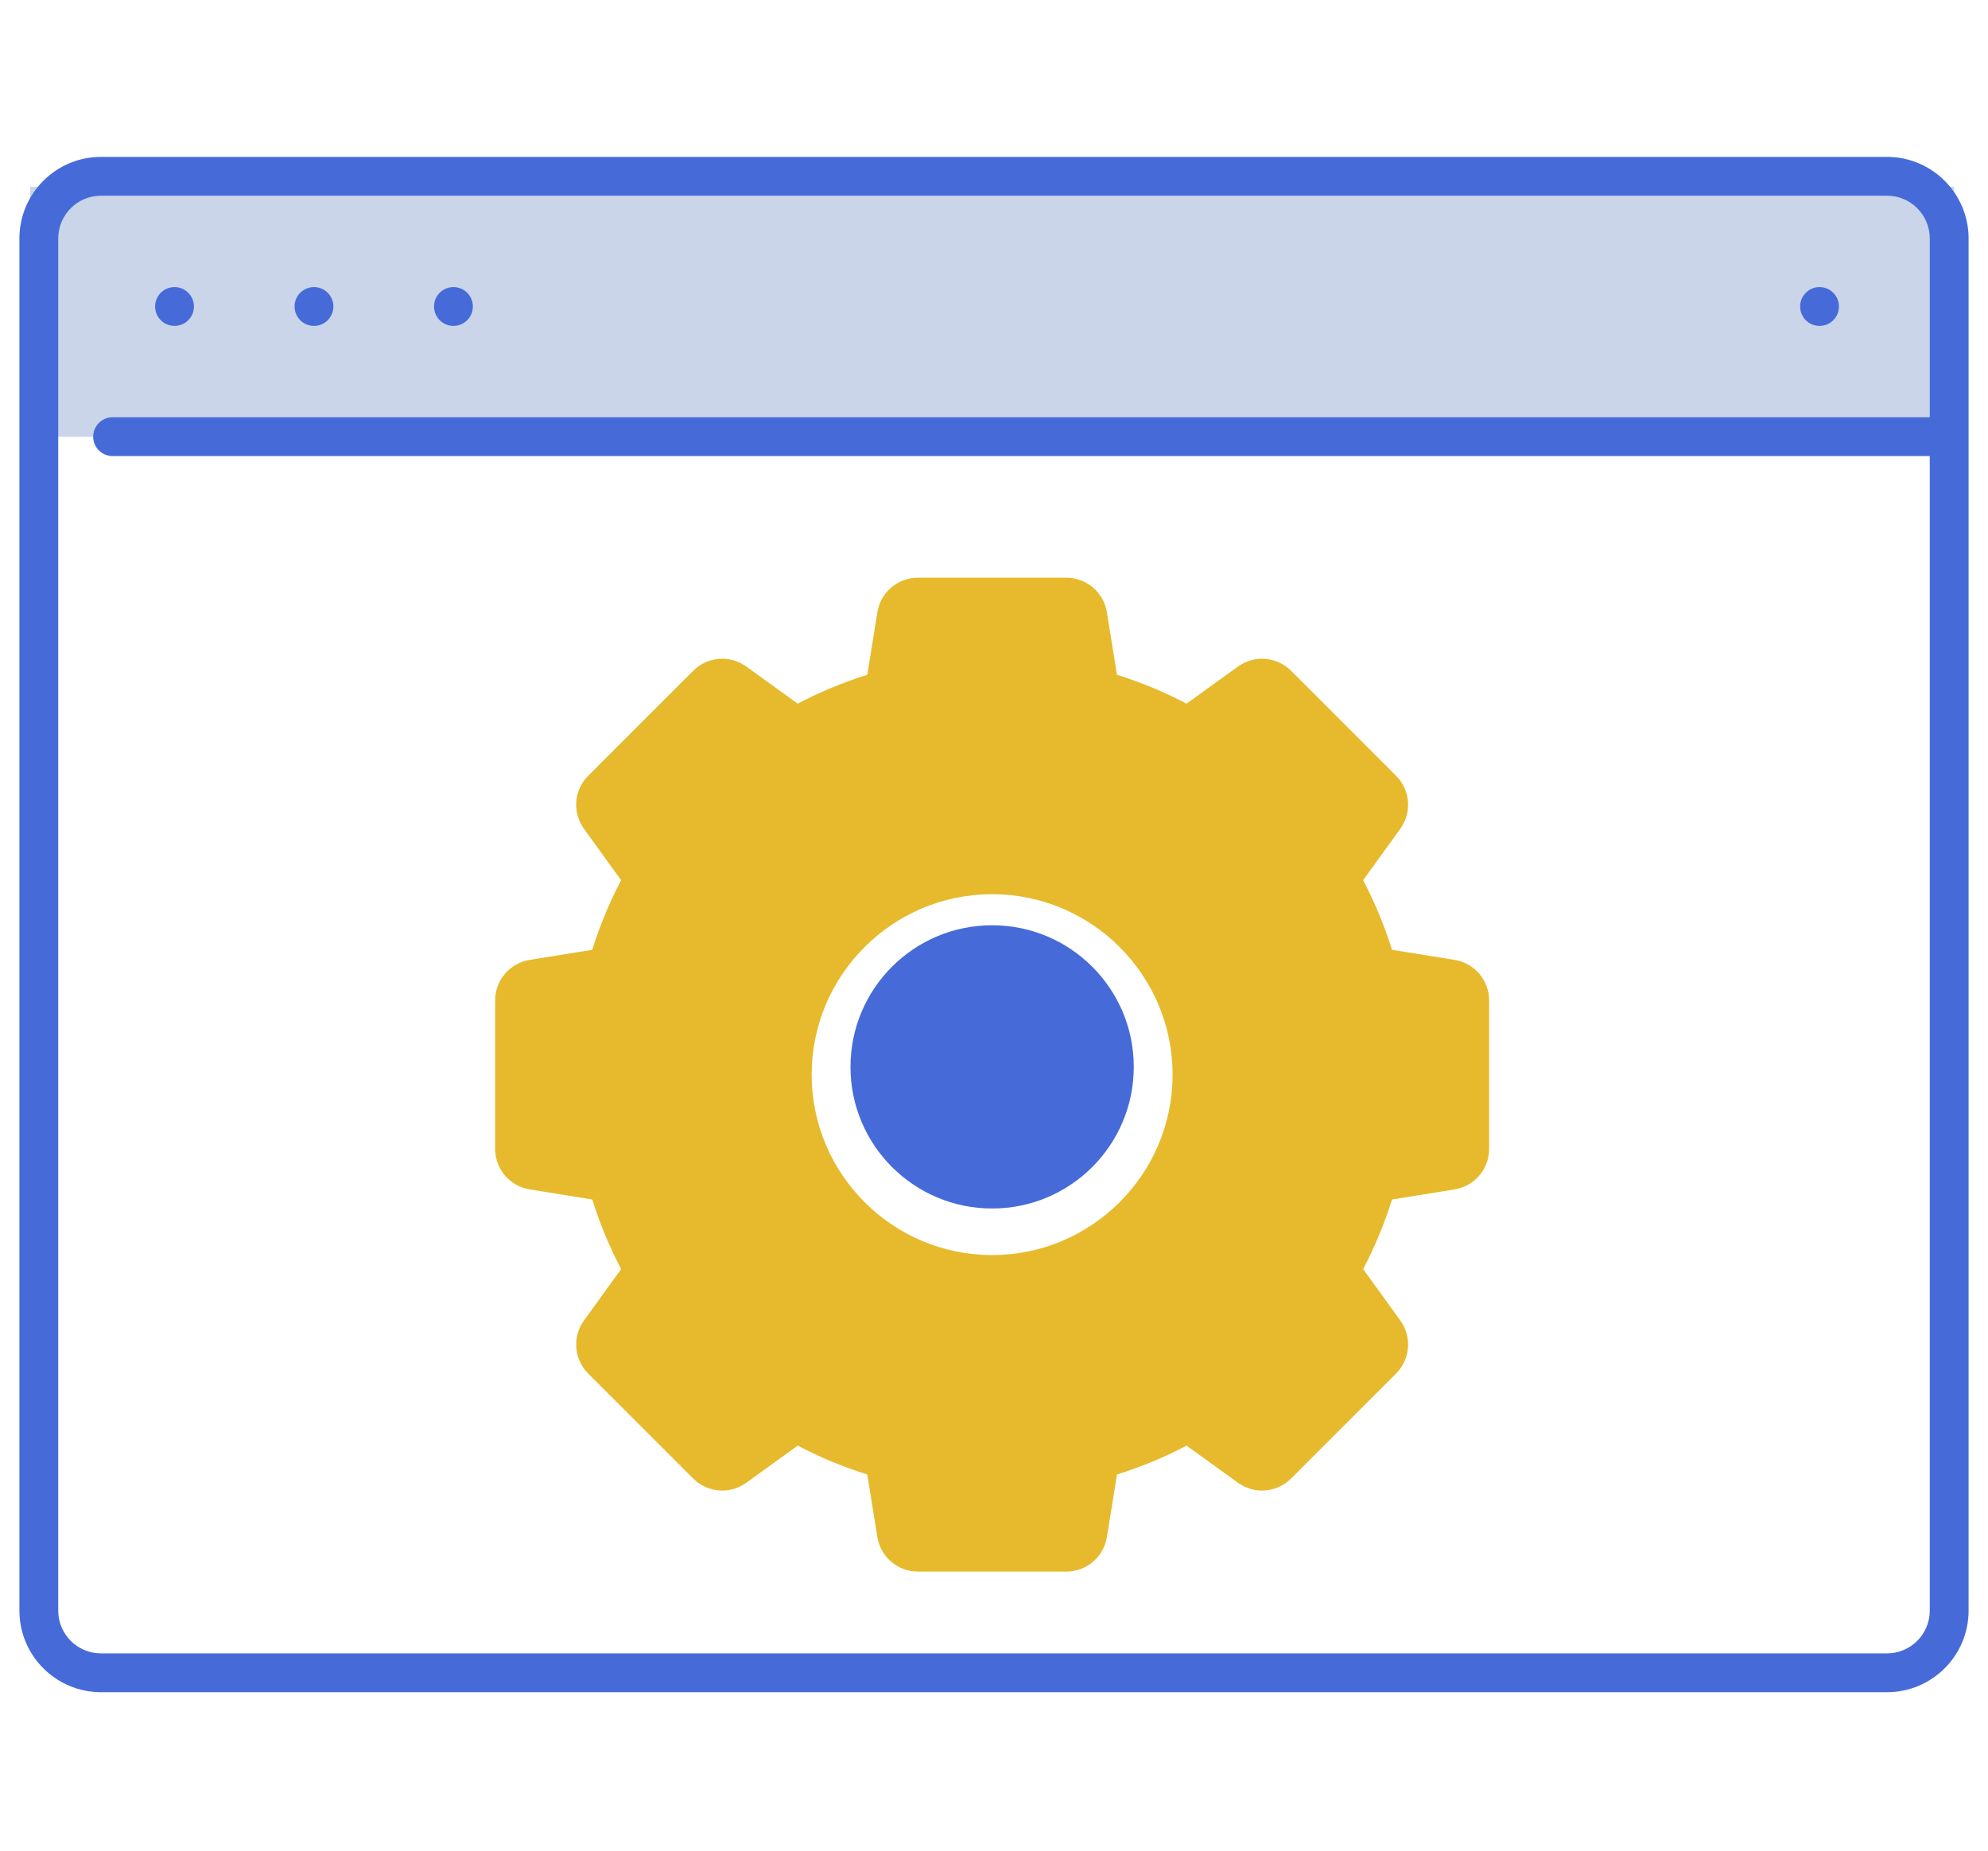<?xml version="1.0" encoding="utf-8"?>
<!-- Generator: Adobe Illustrator 16.0.0, SVG Export Plug-In . SVG Version: 6.00 Build 0)  -->
<!DOCTYPE svg PUBLIC "-//W3C//DTD SVG 1.1//EN" "http://www.w3.org/Graphics/SVG/1.1/DTD/svg11.dtd">
<svg version="1.1" id="Layer_1" xmlns="http://www.w3.org/2000/svg" xmlns:xlink="http://www.w3.org/1999/xlink" x="0px" y="0px"
	 width="612px" height="570px" viewBox="0 0 612 570" enable-background="new 0 0 612 570" xml:space="preserve">
<g id="Layer_1_1_">
</g>
<g id="Layer_3" display="none">
</g>
<g id="Layer_5" display="none">
</g>
<g id="Layer_4">
	<g>
		<rect x="9.295" y="57.5" fill="#CAD5EA" width="592.259" height="77"/>
		<g>
			<circle fill="#466BD9" cx="53.725" cy="94.363" r="5.977"/>
			<circle fill="#466BD9" cx="96.658" cy="94.363" r="5.977"/>
			<circle fill="#466BD9" cx="139.591" cy="94.363" r="5.977"/>
			<circle fill="#466BD9" cx="560.138" cy="94.363" r="5.977"/>
		</g>
		<g>
			<g>
				<path fill="#466BD9" d="M580.922,48.304H31.078c-13.84,0-25.102,11.261-25.102,25.102v422.492
					C5.976,509.739,17.237,521,31.078,521h549.844c13.841,0,25.104-11.261,25.104-25.102V73.405
					C606.023,59.565,594.763,48.304,580.922,48.304z M580.922,509.048H31.078c-7.25,0-13.148-5.897-13.148-13.147V73.405
					c0-7.25,5.899-13.148,13.148-13.148h549.844c7.25,0,13.148,5.899,13.148,13.148v55.063H34.664c-3.301,0-5.977,2.675-5.977,5.977
					c0,3.302,2.675,5.977,5.977,5.977H594.07v355.476C594.07,503.148,588.172,509.048,580.922,509.048z"/>
			</g>
		</g>
	</g>
</g>
<path fill="#E6BA2C" d="M447.764,295.531l-19.239-3.104c-2.304-7.379-5.279-14.559-8.884-21.422l11.416-15.809
	c3.663-5.072,3.11-11.964-1.313-16.388l-32.264-32.265c-4.426-4.425-11.317-4.976-16.391-1.315l-15.81,11.418
	c-6.863-3.604-14.041-6.581-21.421-8.884l-3.104-19.242c-0.997-6.176-6.262-10.659-12.518-10.659H282.61
	c-6.256,0-11.521,4.481-12.517,10.66l-3.104,19.241c-7.38,2.303-14.558,5.279-21.42,8.884l-15.809-11.418
	c-5.073-3.662-11.965-3.11-16.389,1.315l-32.266,32.266c-4.424,4.424-4.976,11.316-1.313,16.389l11.416,15.809
	c-3.604,6.863-6.58,14.041-8.883,21.42l-19.241,3.104c-6.176,0.996-10.658,6.261-10.658,12.519v45.632
	c0,6.256,4.482,11.521,10.66,12.519l19.241,3.104c2.304,7.381,5.28,14.559,8.884,21.422l-11.417,15.809
	c-3.663,5.072-3.11,11.965,1.313,16.39l32.265,32.266c4.424,4.424,11.317,4.978,16.389,1.314l15.809-11.419
	c6.863,3.604,14.042,6.578,21.42,8.884l3.104,19.241c0.997,6.178,6.261,10.659,12.517,10.659h45.628
	c6.256,0,11.521-4.481,12.518-10.66l3.104-19.24c7.38-2.306,14.558-5.279,21.421-8.884l15.81,11.419
	c5.074,3.661,11.965,3.108,16.391-1.314l32.265-32.266c4.424-4.425,4.977-11.315,1.313-16.391l-11.417-15.808
	c3.604-6.863,6.58-14.041,8.886-21.422l19.239-3.104c6.178-0.997,10.658-6.263,10.658-12.519V308.05
	C458.424,301.793,453.941,296.527,447.764,295.531z M305.424,386.418c-30.632,0-55.555-24.922-55.555-55.555
	s24.921-55.555,55.555-55.555c30.633,0,55.555,24.922,55.555,55.555S336.057,386.418,305.424,386.418z"/>
<ellipse fill="#466BD9" cx="305.424" cy="328.476" rx="43.603" ry="43.603"/>
</svg>
